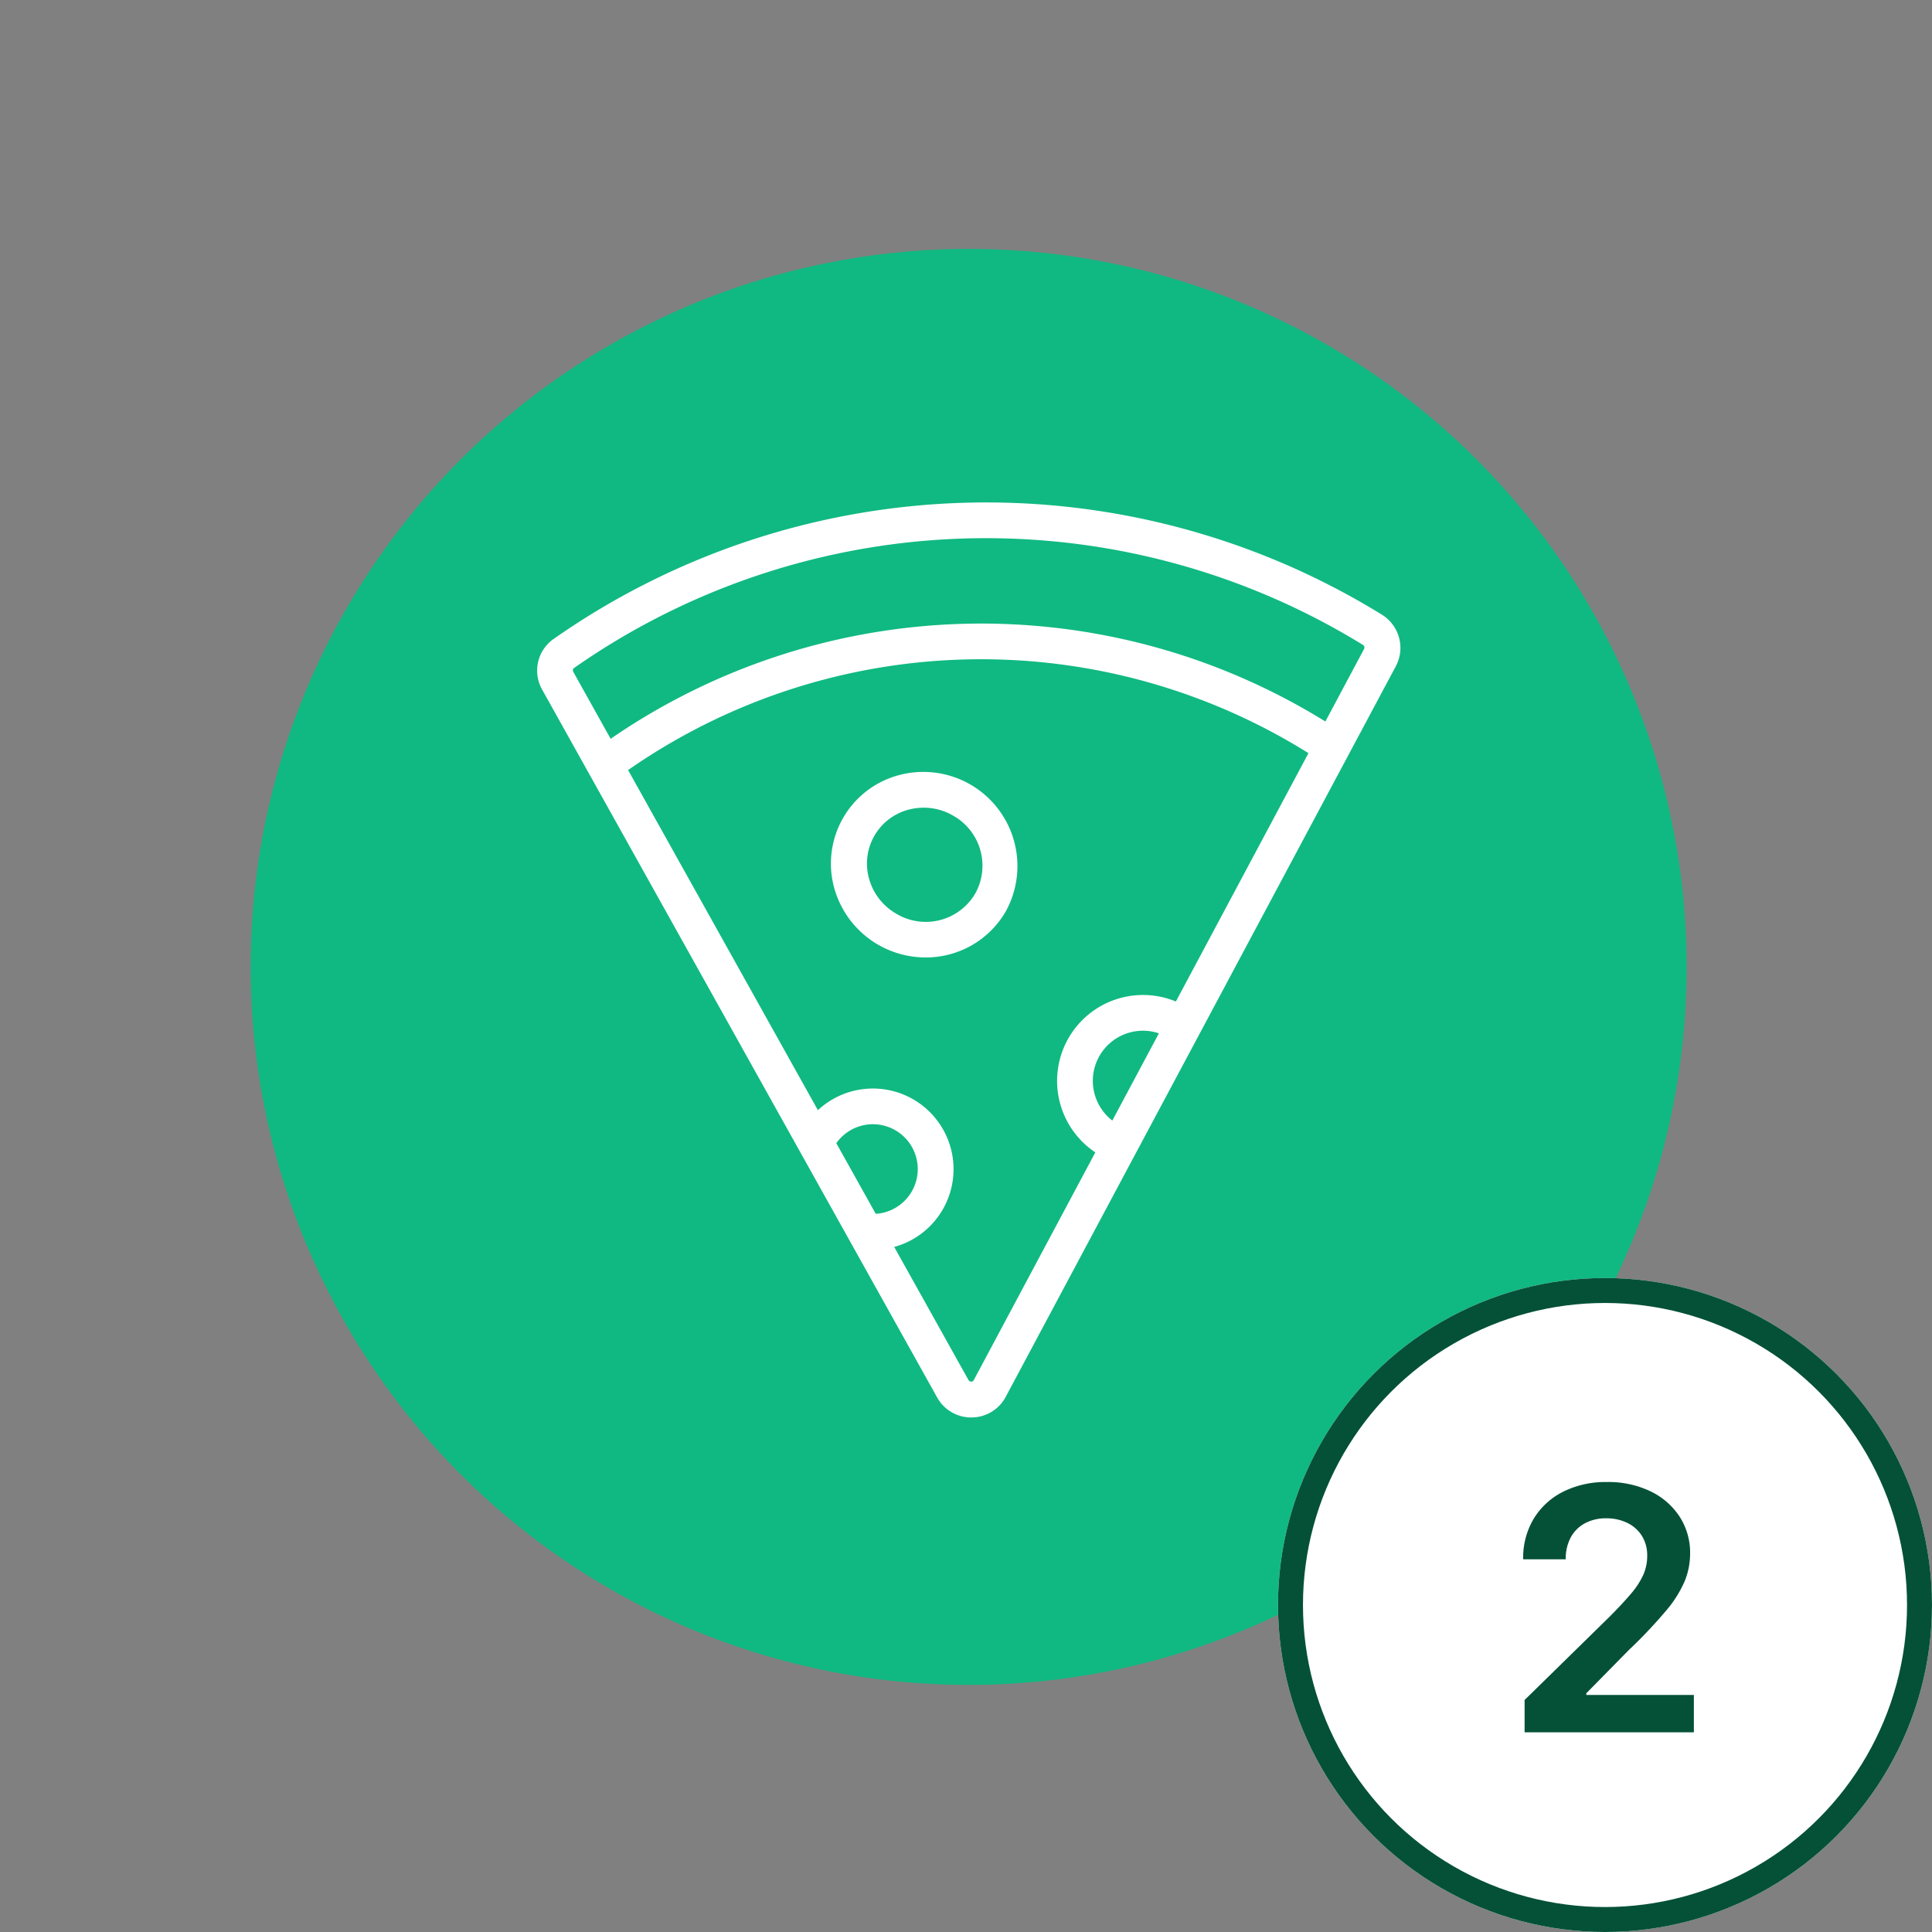 <svg xmlns="http://www.w3.org/2000/svg" width="387" height="387" viewBox="0 0 387 387"><rect x="0" y="0" width="387" height="387" fill="#808080" stroke="none"/><defs><style>.a{fill:none;}.b{fill:#10b981;}.c,.d{fill:#fff;}.d{stroke:#045138;stroke-width:5px;}.e{fill:#045138;}.f{stroke:none;}</style></defs><g transform="translate(-0.012 -0.356)"><rect class="a" width="387" height="387" transform="translate(0.012 0.356)"/><g transform="translate(50.212 50.213)"><circle class="b" cx="143.824" cy="143.824" r="143.824" transform="translate(0 0)"/><g transform="translate(57.395 50.79)"><path class="c" d="M147.088,239.84a7.79,7.79,0,0,1-6.786-3.974L61.123,93.979A7.733,7.733,0,0,1,63.4,83.936,150.969,150.969,0,0,1,229.322,79a7.819,7.819,0,0,1,2.869,10.3L154,235.737a7.776,7.776,0,0,1-6.786,4.1Zm2.869-176.132A143.81,143.81,0,0,0,67.522,89.732a.588.588,0,0,0-.129.746l79.179,141.887a.746.746,0,0,0,.516.3.545.545,0,0,0,.531-.316L225.807,85.888a.617.617,0,0,0-.258-.818,144.025,144.025,0,0,0-75.578-21.362Z" transform="translate(-60.156 -56.552)"/><path class="c" d="M120.12,131.34A19,19,0,0,1,101.857,117.5,18.335,18.335,0,0,1,114.984,94.77a18.851,18.851,0,0,1,21.19,27.388h0A18.464,18.464,0,0,1,120.12,131.34Zm-.43-30a11.836,11.836,0,0,0-2.869.373,11.162,11.162,0,0,0-8.005,13.859,11.678,11.678,0,0,0,5.466,7.015,11.477,11.477,0,0,0,15.781-4.017h0a11.477,11.477,0,0,0-4.39-15.623A11.664,11.664,0,0,0,119.69,101.341Z" transform="translate(-42.327 -40.2)"/><path class="c" d="M111.307,170.732a15.558,15.558,0,0,1-2.009-.129l.875-7.173a8.981,8.981,0,1,0-6.671-13.414l-6.212-3.572a16.154,16.154,0,1,1,14.017,24.246Z" transform="translate(-44.015 -20.986)"/><path class="c" d="M143.908,158.647a17.214,17.214,0,1,1,16.212-30.013l-4.3,5.739a10.043,10.043,0,1,0-9.454,17.531Z" transform="translate(-28.599 -26.662)"/><path class="c" d="M72.2,104.864l-4.3-5.739a130.912,130.912,0,0,1,149.52-4.3l-3.931,6a123.71,123.71,0,0,0-141.313,4.017Z" transform="translate(-56.79 -49.203)"/></g></g><g transform="translate(256.324 256.356)"><g class="d" transform="translate(-0.313)"><circle class="f" cx="65.5" cy="65.5" r="65.5"/><circle class="a" cx="65.5" cy="65.5" r="63"/></g><path class="e" d="M4.395,0V-6.472L21.564-23.3q2.463-2.487,4.105-4.419a16.221,16.221,0,0,0,2.463-3.743,9.248,9.248,0,0,0,.821-3.864,7.36,7.36,0,0,0-1.062-4.021,7.093,7.093,0,0,0-2.922-2.6,9.424,9.424,0,0,0-4.226-.918,8.779,8.779,0,0,0-4.274,1,6.98,6.98,0,0,0-2.837,2.837,8.991,8.991,0,0,0-1,4.371H4.105a15.255,15.255,0,0,1,2.149-8.186,14.486,14.486,0,0,1,5.928-5.385,19.008,19.008,0,0,1,8.681-1.908,19.515,19.515,0,0,1,8.741,1.859,14.338,14.338,0,0,1,5.856,5.1,13.324,13.324,0,0,1,2.089,7.389,14.694,14.694,0,0,1-1.062,5.457,23.314,23.314,0,0,1-3.731,5.94,96.361,96.361,0,0,1-7.474,7.9L16.759-7.824v.338H38.3V0Z" transform="translate(44.687 91)"/></g></g></svg>